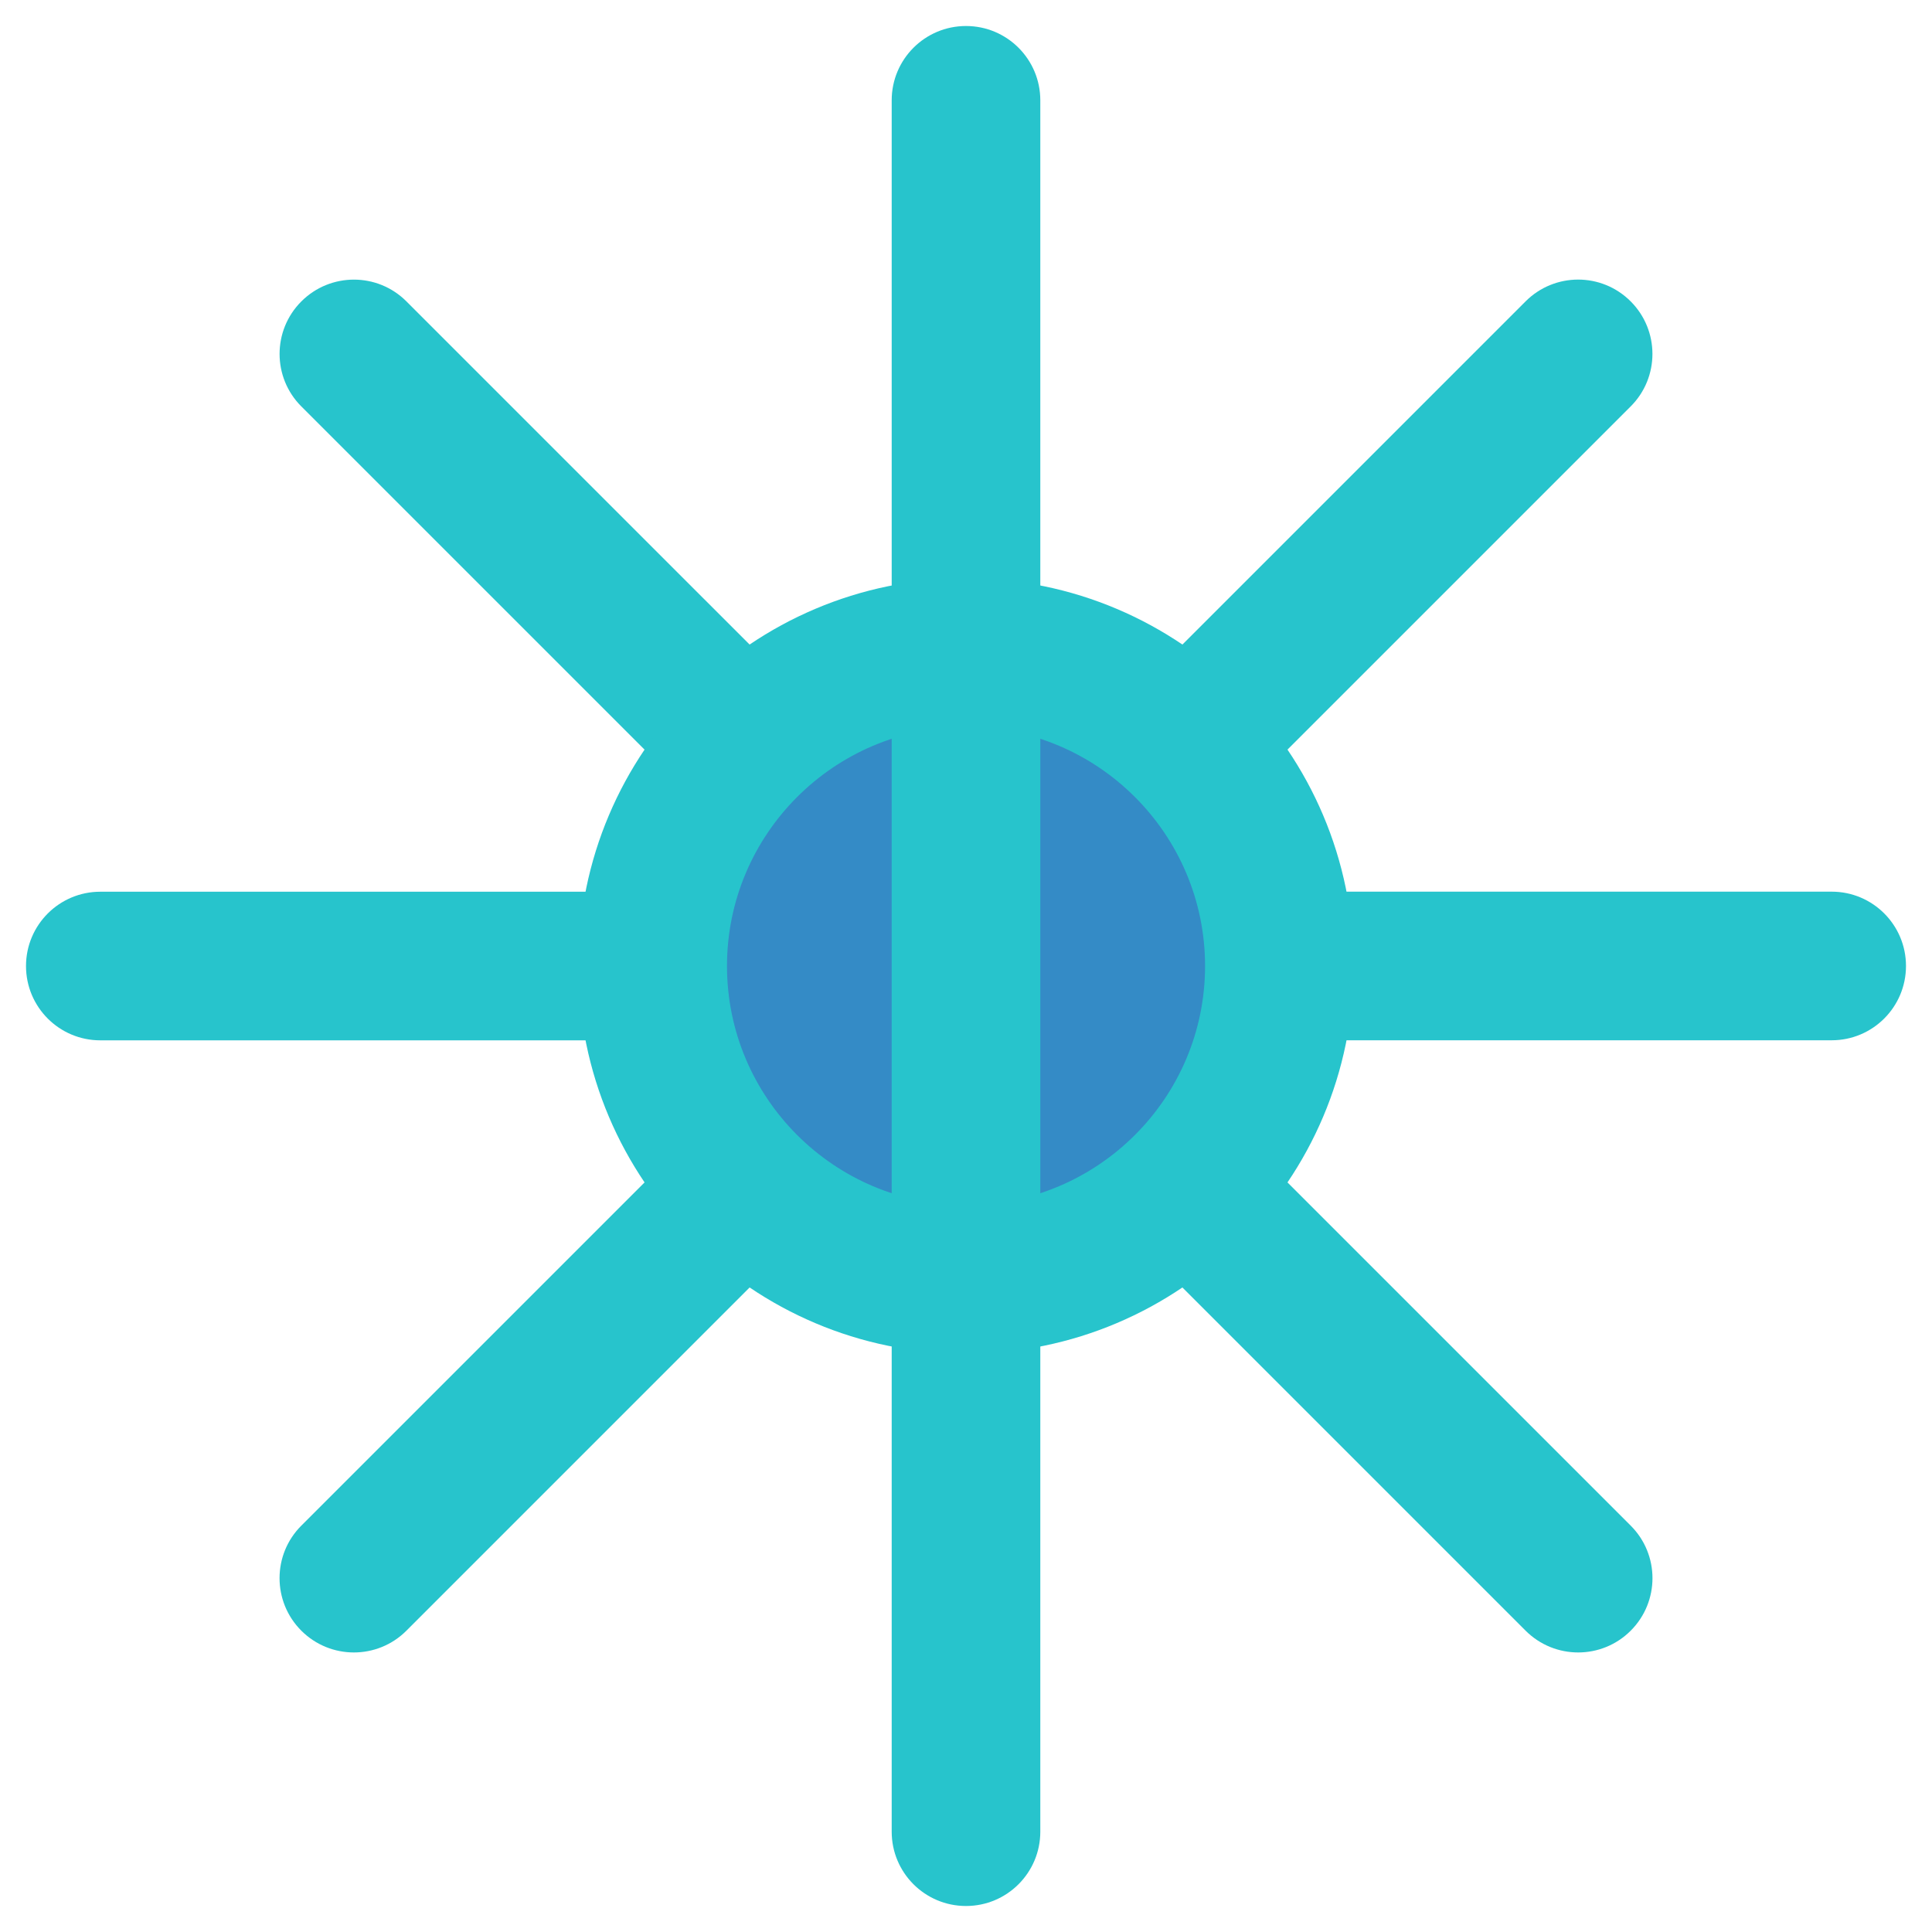 <?xml version="1.0" encoding="utf-8"?>
<!-- Generator: Adobe Illustrator 16.0.0, SVG Export Plug-In . SVG Version: 6.00 Build 0)  -->
<!DOCTYPE svg PUBLIC "-//W3C//DTD SVG 1.1//EN" "http://www.w3.org/Graphics/SVG/1.1/DTD/svg11.dtd">
<svg version="1.1" xmlns="http://www.w3.org/2000/svg" xmlns:xlink="http://www.w3.org/1999/xlink" x="0px" y="0px" width="65px"
	 height="65px" viewBox="0 0 65 65" enable-background="new 0 0 65 65" xml:space="preserve">
<g id="Layer_1">
	<g>
		<g>
			<g>
				<line fill="#348BC6" x1="53.096" y1="11.905" x2="11.906" y2="53.095"/>
			</g>
			<g>
				<path fill="#27C4CC" d="M11.906,55.595c-0.639,0-1.279-0.244-1.768-0.732c-0.977-0.977-0.977-2.559,0-3.535l41.189-41.189
					c0.977-0.977,2.559-0.977,3.535,0s0.977,2.559,0,3.535L13.674,54.862C13.186,55.351,12.545,55.595,11.906,55.595z"/>
			</g>
		</g>
		<g>
			<g>
				<line fill="#348BC6" x1="61.625" y1="32.499" x2="3.375" y2="32.501"/>
			</g>
			<g>
				<path fill="#27C4CC" d="M3.375,35.001c-1.381,0-2.5-1.119-2.5-2.5s1.119-2.5,2.5-2.5l58.25-0.002c1.381,0,2.5,1.119,2.5,2.5
					s-1.119,2.5-2.5,2.5L3.375,35.001z"/>
			</g>
		</g>
		<g>
			<g>
				<line fill="#348BC6" x1="53.096" y1="53.095" x2="11.906" y2="11.907"/>
			</g>
			<g>
				<path fill="#27C4CC" d="M53.096,55.595c-0.639,0-1.279-0.244-1.768-0.732L10.139,13.675c-0.977-0.976-0.977-2.559,0-3.535
					s2.559-0.977,3.535,0l41.189,41.188c0.977,0.976,0.977,2.559,0,3.535C54.375,55.351,53.736,55.595,53.096,55.595z"/>
			</g>
		</g>
		<g>
			<g>
				<circle fill="#348BC6" cx="32.501" cy="32.501" r="10.542"/>
			</g>
			<g>
				<path fill="#27C4CC" d="M32.5,45.542c-7.189,0-13.041-5.851-13.041-13.041c0-7.192,5.852-13.043,13.041-13.043
					c7.191,0,13.043,5.851,13.043,13.043C45.543,39.691,39.691,45.542,32.5,45.542z M32.5,24.458c-4.434,0-8.041,3.608-8.041,8.043
					c0,4.434,3.607,8.041,8.041,8.041c4.436,0,8.043-3.607,8.043-8.041C40.543,28.066,36.936,24.458,32.5,24.458z"/>
			</g>
		</g>
		<g>
			<g>
				<line fill="#348BC6" x1="32.5" y1="3.375" x2="32.5" y2="61.625"/>
			</g>
			<g>
				<path fill="#27C4CC" d="M32.5,64.125c-1.381,0-2.5-1.119-2.5-2.5V3.375c0-1.381,1.119-2.5,2.5-2.5s2.5,1.119,2.5,2.5v58.25
					C35,63.006,33.881,64.125,32.5,64.125z"/>
			</g>
		</g>
	</g>
</g>
<g id="nyt_x5F_exporter_x5F_info" display="none">
</g>
</svg>
